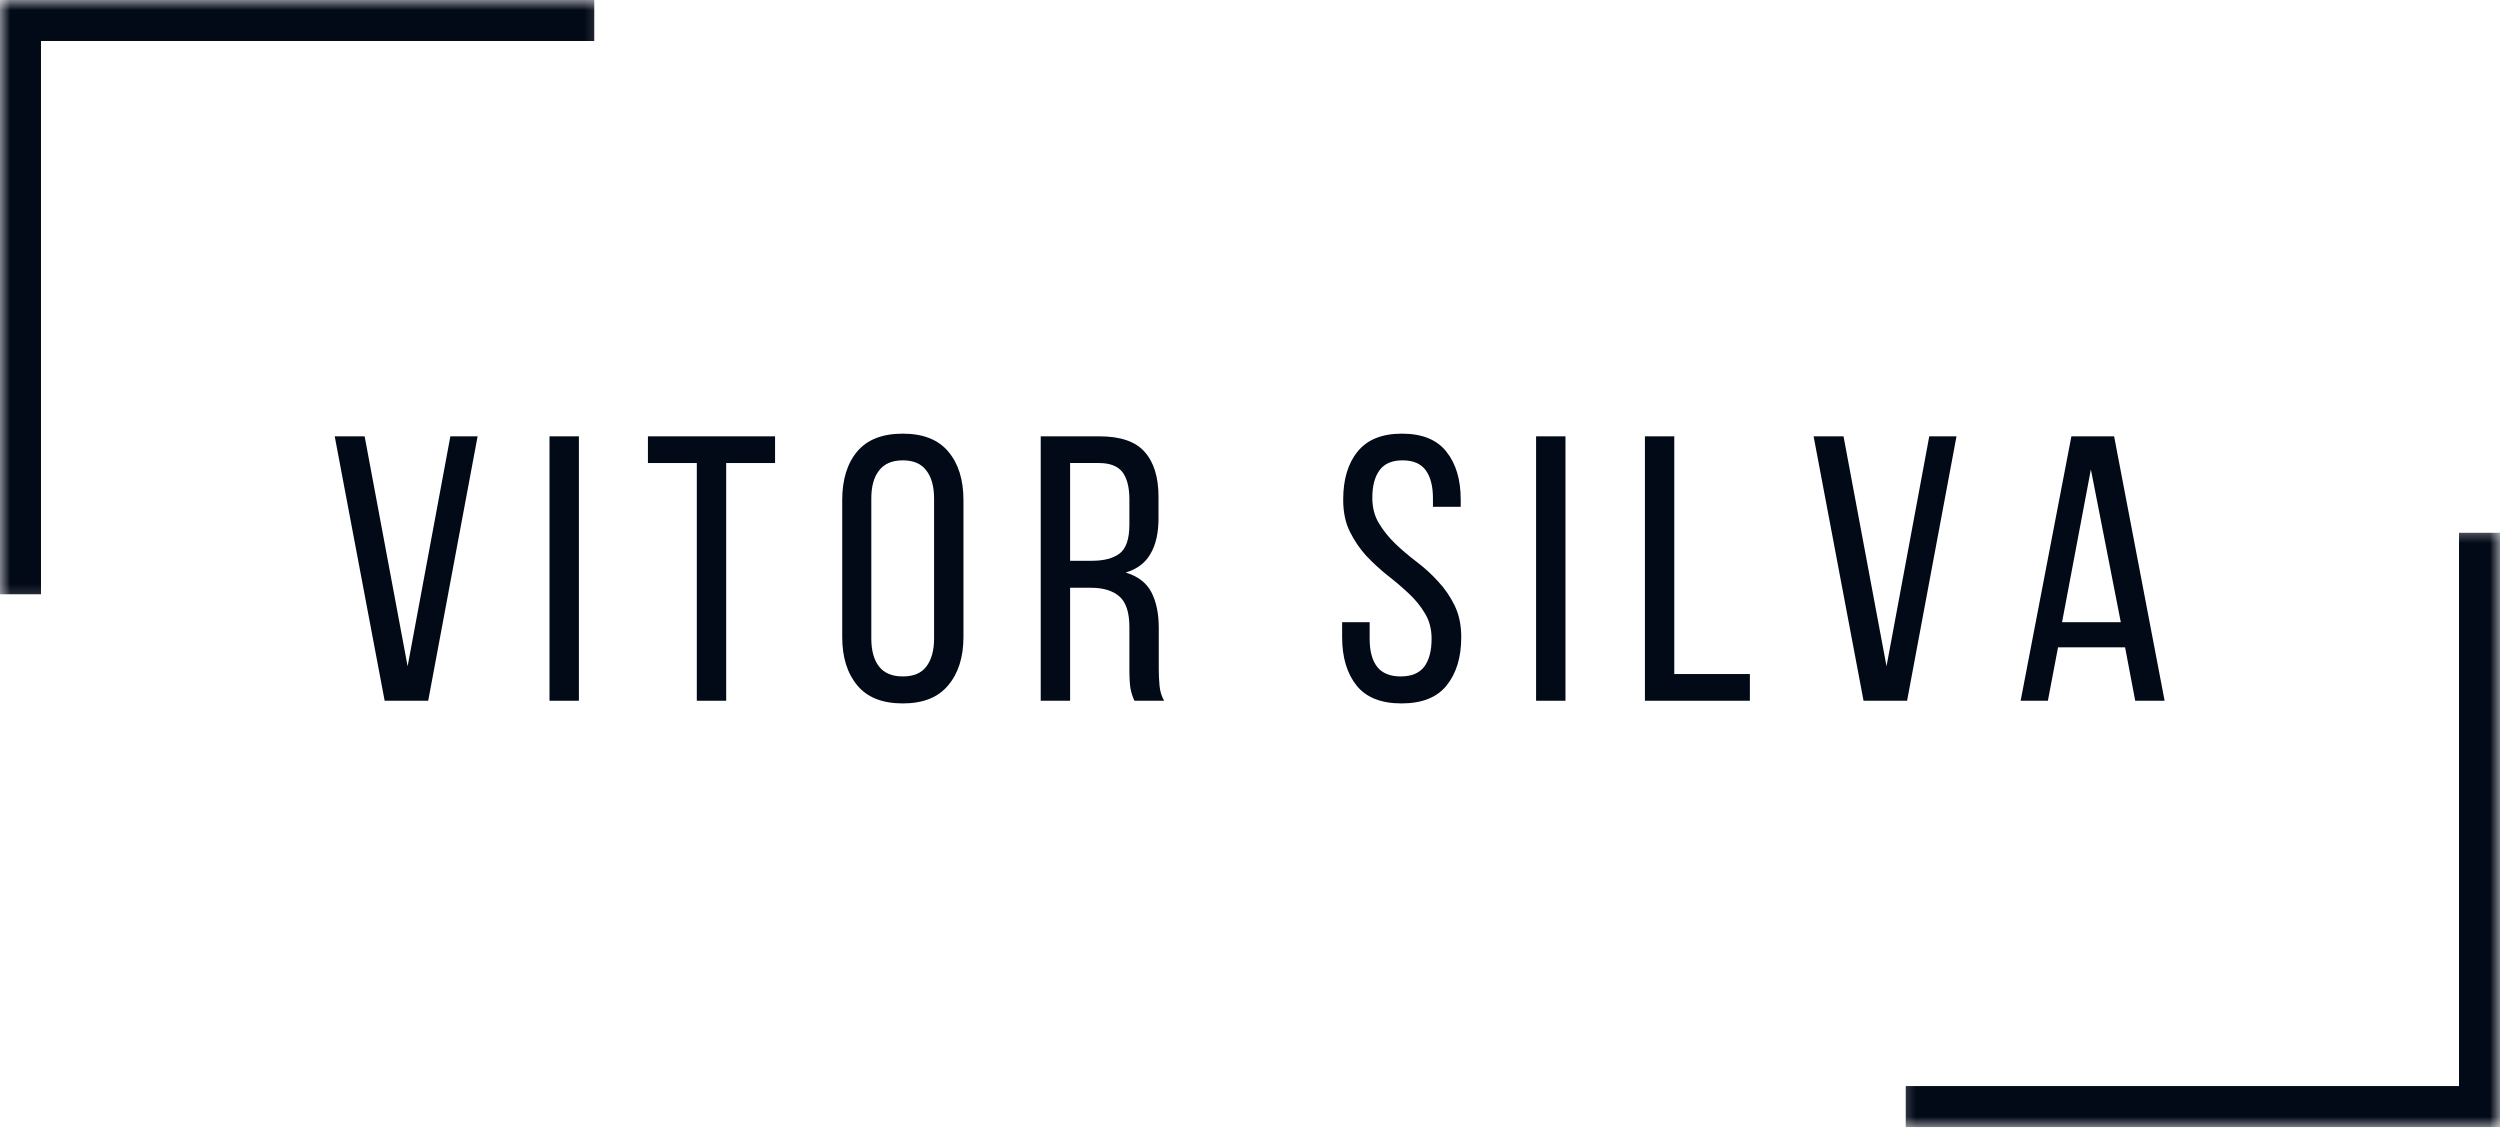 <svg width="122" height="56" viewBox="0 0 122 56" fill="none" xmlns="http://www.w3.org/2000/svg">
<mask id="mask0_197_63" style="mask-type:luminance" maskUnits="userSpaceOnUse" x="0" y="0" width="30" height="30">
<path d="M0 0H29.773V29.731H0V0Z" fill="white"/>
</mask>
<g mask="url(#mask0_197_63)">
<path d="M2 29H0V5.11941e-05L29 -5.11941e-05V2H2V29Z" fill="#020917"/>
</g>
<mask id="mask1_197_63" style="mask-type:luminance" maskUnits="userSpaceOnUse" x="92" y="25" width="30" height="31">
<path d="M92.338 25.56H122V55.056H92.338V25.56Z" fill="white"/>
</mask>
<g mask="url(#mask1_197_63)">
<path d="M122 55H93V53H120V26H122V55Z" fill="#020917"/>
</g>
<path d="M17.794 21.293L19.892 32.515L21.978 21.293H23.307L20.896 34.196H18.771L16.334 21.293H17.794Z" fill="#020917"/>
<path d="M28.25 21.293V34.196H26.816V21.293H28.25Z" fill="#020917"/>
<path d="M34.004 34.196V22.596H31.619V21.293H37.823V22.596H35.438V34.196H34.004Z" fill="#020917"/>
<path d="M41.1 24.408C41.1 23.41 41.341 22.619 41.83 22.035C42.315 21.455 43.058 21.162 44.058 21.162C45.049 21.162 45.785 21.455 46.274 22.035C46.77 22.619 47.017 23.41 47.017 24.408V31.081C47.017 32.065 46.77 32.85 46.274 33.44C45.785 34.033 45.049 34.327 44.058 34.327C43.058 34.327 42.315 34.033 41.83 33.44C41.341 32.85 41.1 32.065 41.1 31.081V24.408ZM42.52 31.159C42.52 31.743 42.644 32.199 42.898 32.528C43.149 32.85 43.537 33.01 44.058 33.01C44.58 33.01 44.961 32.85 45.205 32.528C45.456 32.199 45.583 31.743 45.583 31.159V24.329C45.583 23.74 45.456 23.283 45.205 22.961C44.961 22.632 44.58 22.465 44.058 22.465C43.537 22.465 43.149 22.632 42.898 22.961C42.644 23.283 42.52 23.74 42.52 24.329V31.159Z" fill="#020917"/>
<path d="M53.655 21.293C54.678 21.293 55.414 21.547 55.857 22.049C56.307 22.553 56.535 23.284 56.535 24.238V25.294C56.535 26.008 56.405 26.584 56.144 27.027C55.89 27.471 55.486 27.777 54.932 27.94C55.522 28.116 55.939 28.432 56.183 28.891C56.424 29.354 56.548 29.934 56.548 30.638V32.645C56.548 32.932 56.561 33.212 56.587 33.479C56.613 33.74 56.685 33.981 56.809 34.196H55.362C55.274 34.014 55.209 33.815 55.167 33.597C55.131 33.382 55.114 33.059 55.114 32.632V30.599C55.114 29.879 54.948 29.38 54.619 29.1C54.297 28.823 53.837 28.683 53.237 28.683H52.221V34.196H50.787V21.293H53.655ZM53.29 27.366C53.87 27.366 54.319 27.249 54.632 27.015C54.952 26.773 55.114 26.304 55.114 25.607V24.369C55.114 23.779 55 23.336 54.776 23.039C54.547 22.746 54.166 22.596 53.629 22.596H52.221V27.366H53.29Z" fill="#020917"/>
<path d="M68.416 21.162C69.397 21.162 70.117 21.455 70.579 22.035C71.049 22.619 71.283 23.401 71.283 24.382V24.733H69.928V24.316C69.928 23.727 69.81 23.27 69.576 22.948C69.341 22.628 68.963 22.465 68.442 22.465C67.927 22.465 67.555 22.628 67.321 22.948C67.086 23.27 66.969 23.717 66.969 24.29C66.969 24.769 67.076 25.186 67.295 25.542C67.51 25.9 67.777 26.229 68.09 26.532C68.409 26.838 68.758 27.132 69.133 27.419C69.514 27.705 69.862 28.025 70.175 28.37C70.495 28.709 70.765 29.1 70.984 29.543C71.198 29.98 71.309 30.495 71.309 31.094C71.309 32.078 71.068 32.864 70.593 33.453C70.123 34.037 69.387 34.327 68.39 34.327C67.399 34.327 66.669 34.037 66.2 33.453C65.731 32.864 65.496 32.078 65.496 31.094V30.364H66.839V31.172C66.839 31.765 66.959 32.222 67.204 32.541C67.454 32.854 67.836 33.01 68.351 33.01C68.872 33.01 69.253 32.854 69.498 32.541C69.739 32.222 69.862 31.765 69.862 31.172C69.862 30.697 69.752 30.283 69.537 29.934C69.328 29.579 69.061 29.253 68.742 28.957C68.419 28.654 68.07 28.357 67.699 28.07C67.334 27.777 66.989 27.458 66.669 27.119C66.356 26.773 66.089 26.382 65.874 25.946C65.656 25.512 65.548 24.991 65.548 24.382C65.548 23.391 65.783 22.609 66.252 22.035C66.721 21.455 67.441 21.162 68.416 21.162Z" fill="#020917"/>
<path d="M76.395 21.293V34.196H74.961V21.293H76.395Z" fill="#020917"/>
<path d="M80.272 34.196V21.293H81.705V32.893H85.394V34.196H80.272Z" fill="#020917"/>
<path d="M89.964 21.293L92.062 32.515L94.148 21.293H95.477L93.066 34.196H90.941L88.504 21.293H89.964Z" fill="#020917"/>
<path d="M100.432 31.59L99.937 34.196H98.607L101.084 21.293H103.169L105.633 34.196H104.199L103.704 31.59H100.432ZM100.628 30.364H103.495L102.035 22.909L100.628 30.364Z" fill="#020917"/>
</svg>
